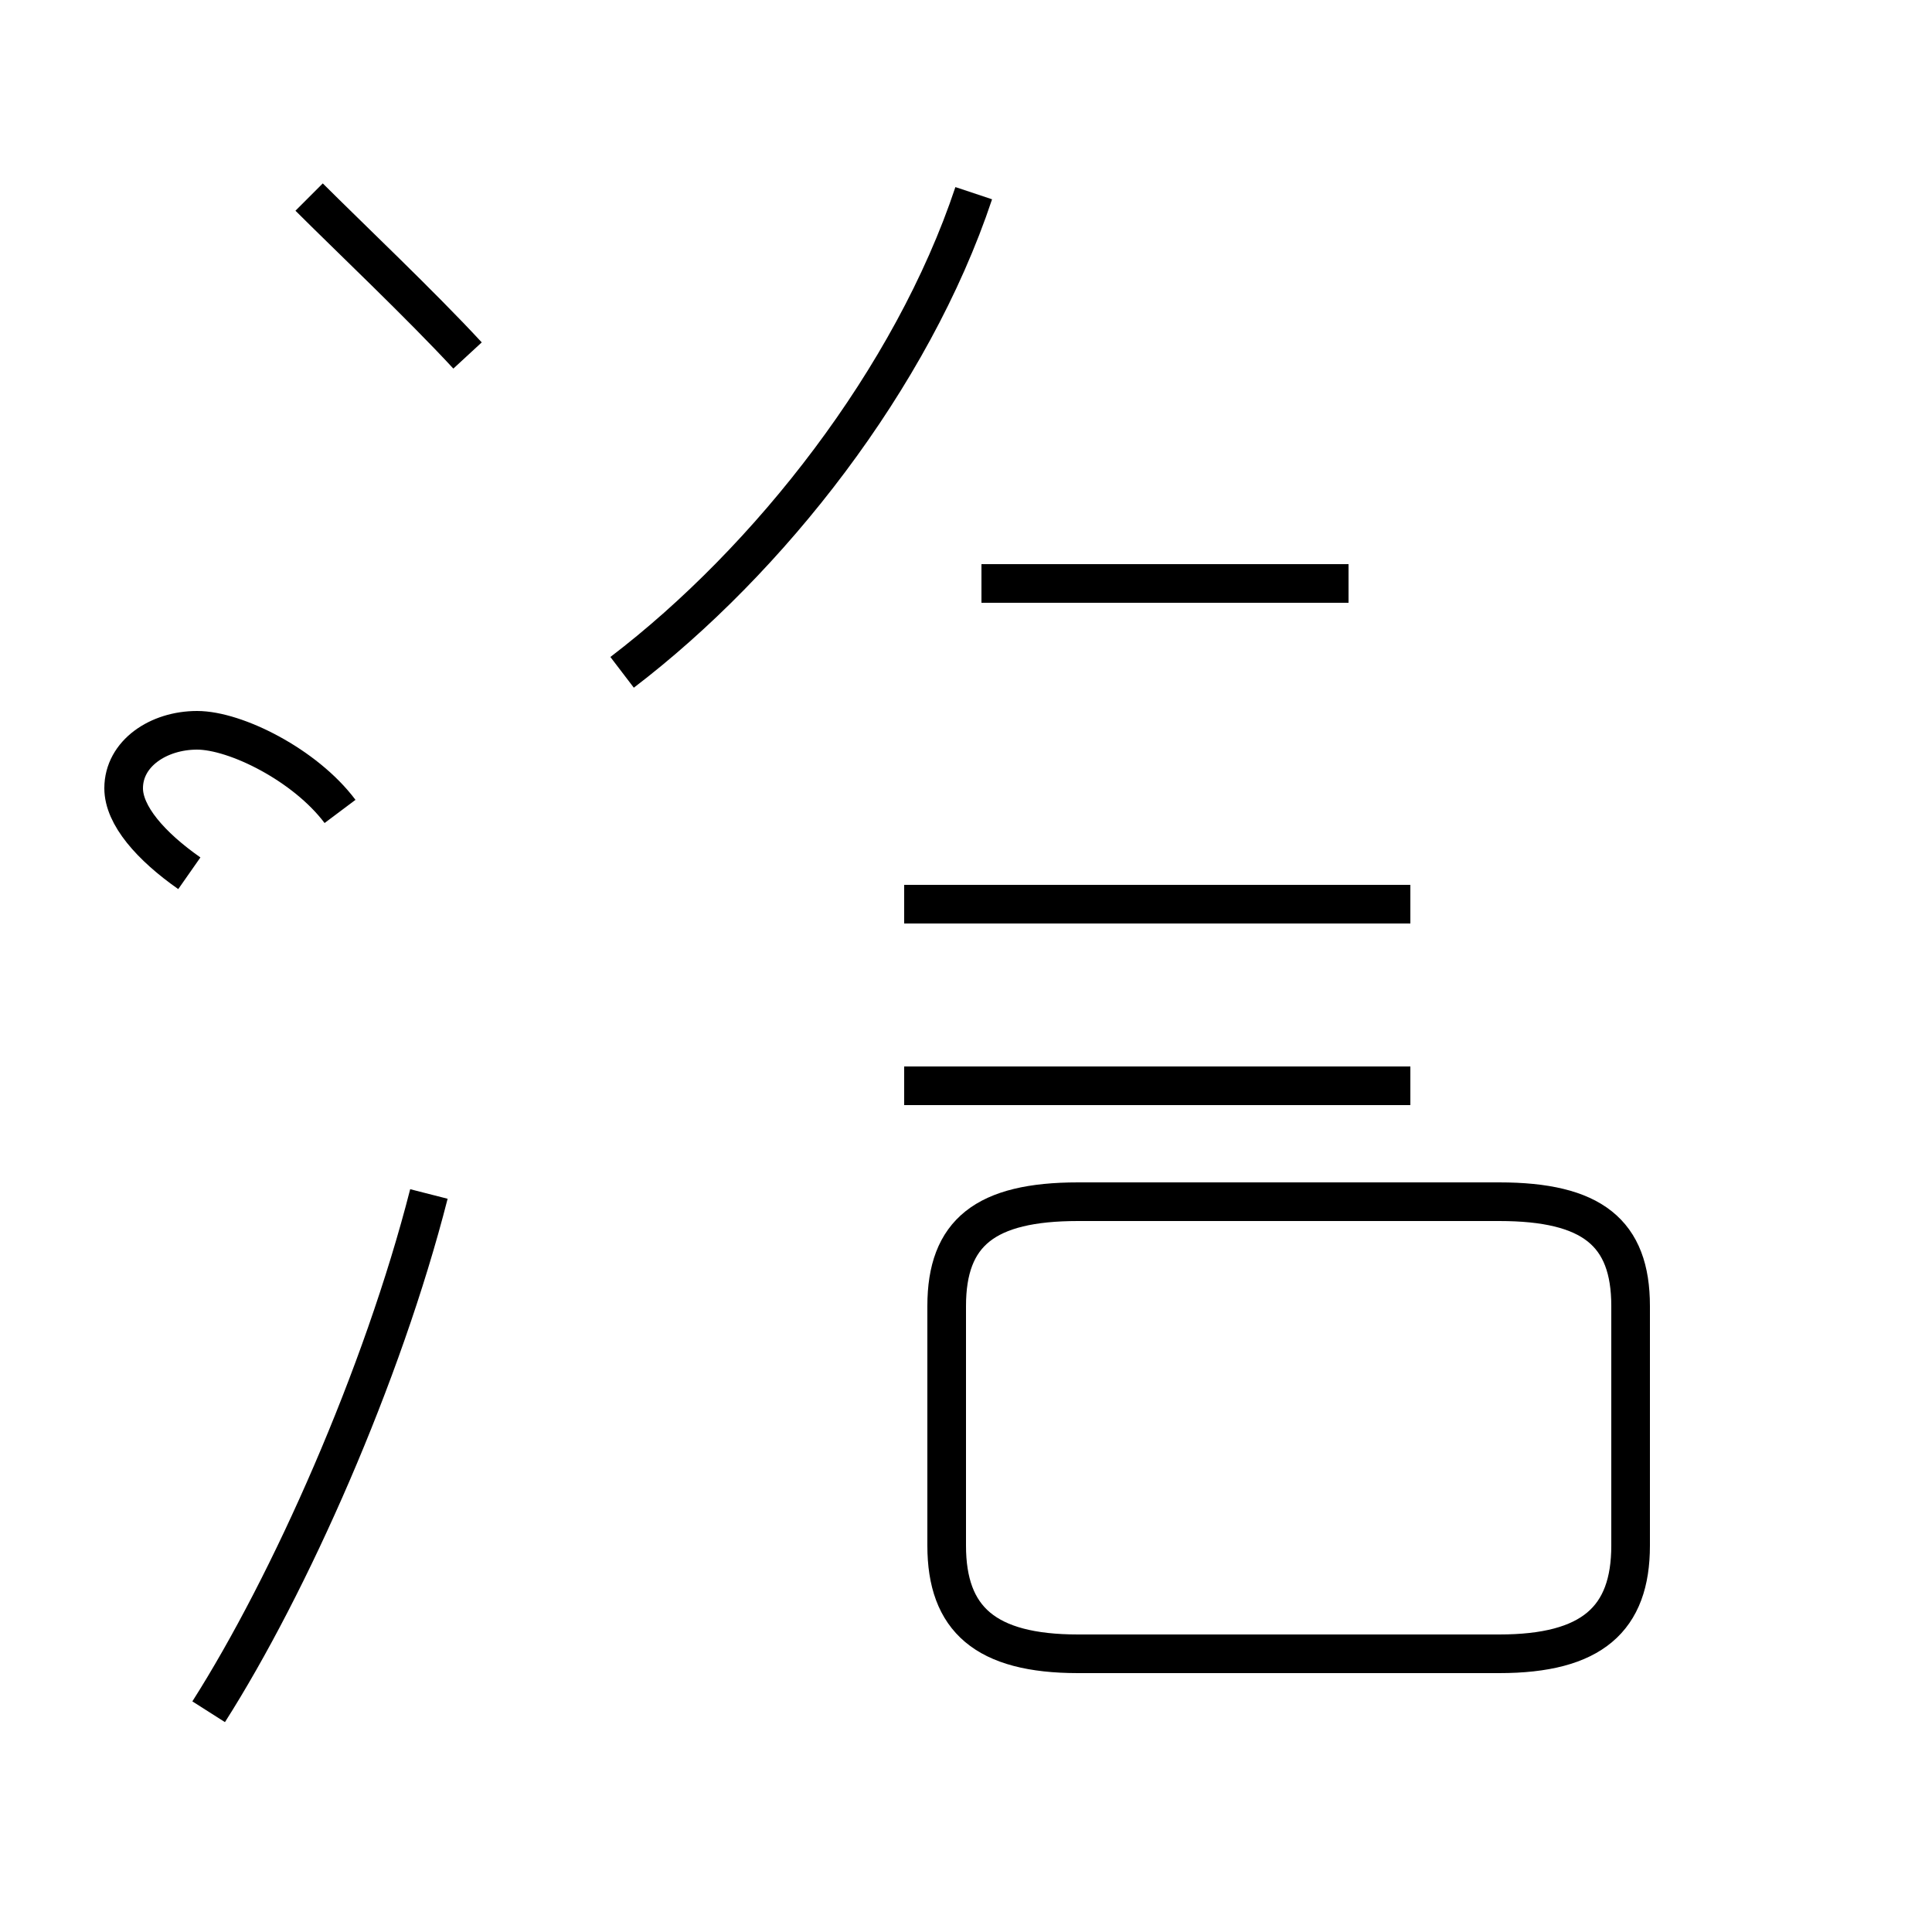 <?xml version='1.0' encoding='utf8'?>
<svg viewBox="0.0 -44.0 50.0 50.0" version="1.1" xmlns="http://www.w3.org/2000/svg">
<rect x="0.0" y="-44.0" width="50.0" height="50.0" fill="#808080" stroke="none"/>
<rect x="-1000" y="-1000" width="2000" height="2000" stroke="white" fill="white"/>
<g style="fill:none; stroke:#000000;  stroke-width:1">
<path d="M 27.9 1.2 L 38.8 1.2 C 41.2 1.2 42.2 2.1 42.2 4.0 L 42.2 10.2 C 42.2 12.1 41.2 12.9 38.8 12.9 L 27.9 12.9 C 25.5 12.9 24.5 12.1 24.5 10.2 L 24.5 4.0 C 24.5 2.1 25.5 1.2 27.9 1.2 Z M 16.1 26.6 C 19.9 29.5 23.6 34.2 25.2 39.0 M 36.5 20.6 L 23.4 20.6 M 36.5 15.9 L 23.4 15.9 M 25.4 28.9 L 34.9 28.9 M 12.1 34.8 C 10.9 36.1 9.0 37.9 8.0 38.9 M 5.4 -0.3 C 7.5 3.0 9.9 8.4 11.1 13.1 M 8.8 23.0 C 7.9 24.2 6.1 25.1 5.1 25.1 C 4.1 25.1 3.2 24.5 3.2 23.6 C 3.2 22.9 3.9 22.1 4.9 21.4 " transform="scale(1, -1)" />
</g>
</svg>